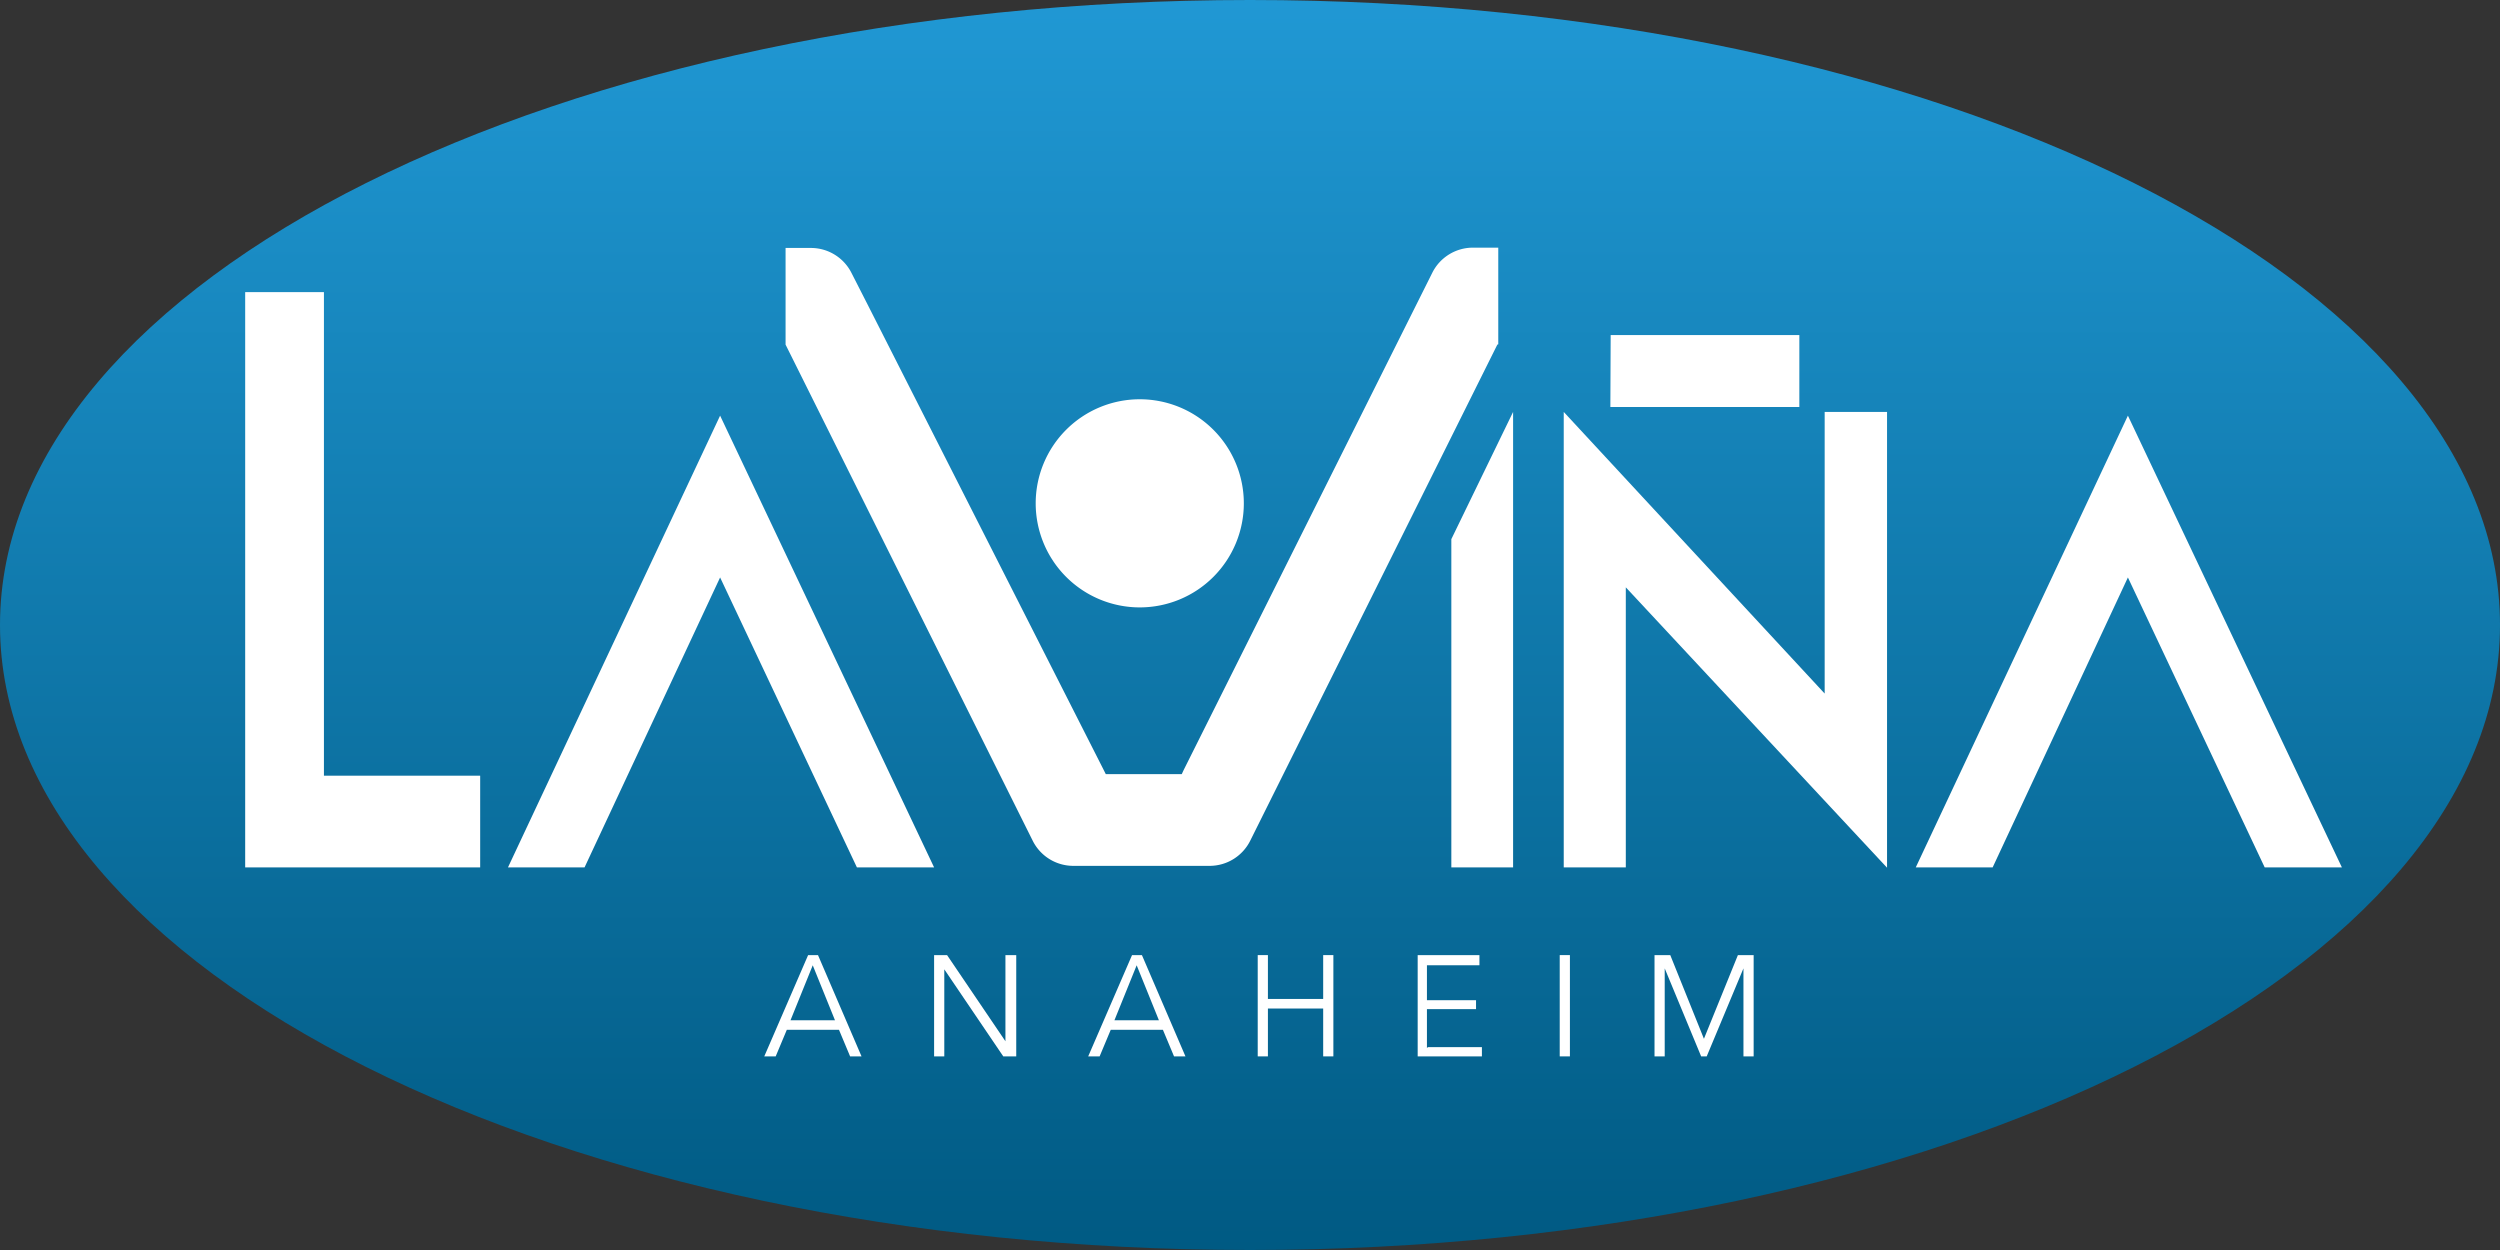 <svg id="OUTLINES" xmlns="http://www.w3.org/2000/svg" xmlns:xlink="http://www.w3.org/1999/xlink" viewBox="0 0 80.96 40.48"><rect x="0" y="0" width="80.96" height="40.48" fill="#333333" stroke="none"/><defs><style>.cls-1{fill:url(#linear-gradient);}.cls-2{fill:#fff;}</style><linearGradient id="linear-gradient" x1="393.57" y1="282.22" x2="393.57" y2="241.74" gradientUnits="userSpaceOnUse"><stop offset="0" stop-color="#005a83"/><stop offset="1" stop-color="#2098d4"/></linearGradient></defs><title>LVAlogo</title><path class="cls-1" d="M393.57,241.74c-22.36,0-40.48,9.06-40.48,20.24s18.12,20.24,40.48,20.24,40.48-9.06,40.48-20.24S415.93,241.74,393.57,241.74Z" transform="translate(-353.09 -241.74)"/><path class="cls-2" d="M378.21,275.95h-0.37l1.42-3.28h0.32l1.41,3.28h-0.37l-0.36-.86h-1.69Zm0.48-1.17h1.44L379.41,273Z" transform="translate(-353.09 -241.74)"/><path class="cls-2" d="M385.65,275.46h0v-2.79H386v3.28h-0.42l-1.91-2.82h0v2.82h-0.33v-3.28h0.42Z" transform="translate(-353.09 -241.74)"/><path class="cls-2" d="M388.7,275.95h-0.37l1.42-3.28h0.32l1.41,3.28h-0.37l-0.36-.86h-1.69Zm0.48-1.17h1.44L389.9,273Z" transform="translate(-353.09 -241.74)"/><path class="cls-2" d="M393.82,272.67h0.33v1.42h1.79v-1.42h0.33v3.28h-0.33v-1.55h-1.79v1.55h-0.33v-3.28Z" transform="translate(-353.09 -241.74)"/><path class="cls-2" d="M399.33,275.65h1.75v0.3H399v-3.28h2V273h-1.7v1.13h1.59v0.29h-1.59v1.26Z" transform="translate(-353.09 -241.74)"/><path class="cls-2" d="M403.93,275.95h-0.33v-3.28h0.33v3.28Z" transform="translate(-353.09 -241.74)"/><path class="cls-2" d="M408.27,275.38h0l1.1-2.71h0.51v3.28h-0.33V273.1h0l-1.19,2.85h-0.18L407,273.1h0v2.85h-0.33v-3.28h0.51Z" transform="translate(-353.09 -241.74)"/><polygon class="cls-2" points="15.55 28.09 7.94 28.09 7.94 9.46 10.49 9.46 10.49 25.12 15.55 25.12 15.55 28.09"/><polygon class="cls-2" points="49 28.09 47 28.09 47 17.46 49 13.34 49 28.09"/><polygon class="cls-2" points="58.27 13.18 52.15 13.18 52.16 10.85 58.27 10.85 58.27 13.18"/><polygon class="cls-2" points="61.11 28.1 52.65 19.02 52.65 28.09 50.64 28.09 50.64 13.34 59.09 22.46 59.09 13.34 61.11 13.34 61.11 28.1"/><path class="cls-2" d="M401.58,252.9l-8,16.06a1.47,1.47,0,0,1-1.32.82h-4.41a1.47,1.47,0,0,1-1.32-.82l-8-16.06v-3.13h0.82a1.47,1.47,0,0,1,1.32.82l0.51,1,7.66,15.1,0.06,0.12h2.46l0.06-.13,8.05-16.1a1.47,1.47,0,0,1,1.32-.82h0.82v3.13Z" transform="translate(-353.09 -241.74)"/><path class="cls-2" d="M390,261.41a3.37,3.37,0,1,1,3.37-3.37,3.37,3.37,0,0,1-3.37,3.37" transform="translate(-353.09 -241.74)"/><polygon class="cls-2" points="30.25 28.09 27.75 28.09 23.32 18.7 18.93 28.09 16.45 28.09 23.32 13.46 30.25 28.09"/><polygon class="cls-2" points="75.84 28.09 73.34 28.09 68.91 18.7 64.53 28.09 62.04 28.09 68.91 13.46 75.84 28.09"/></svg>